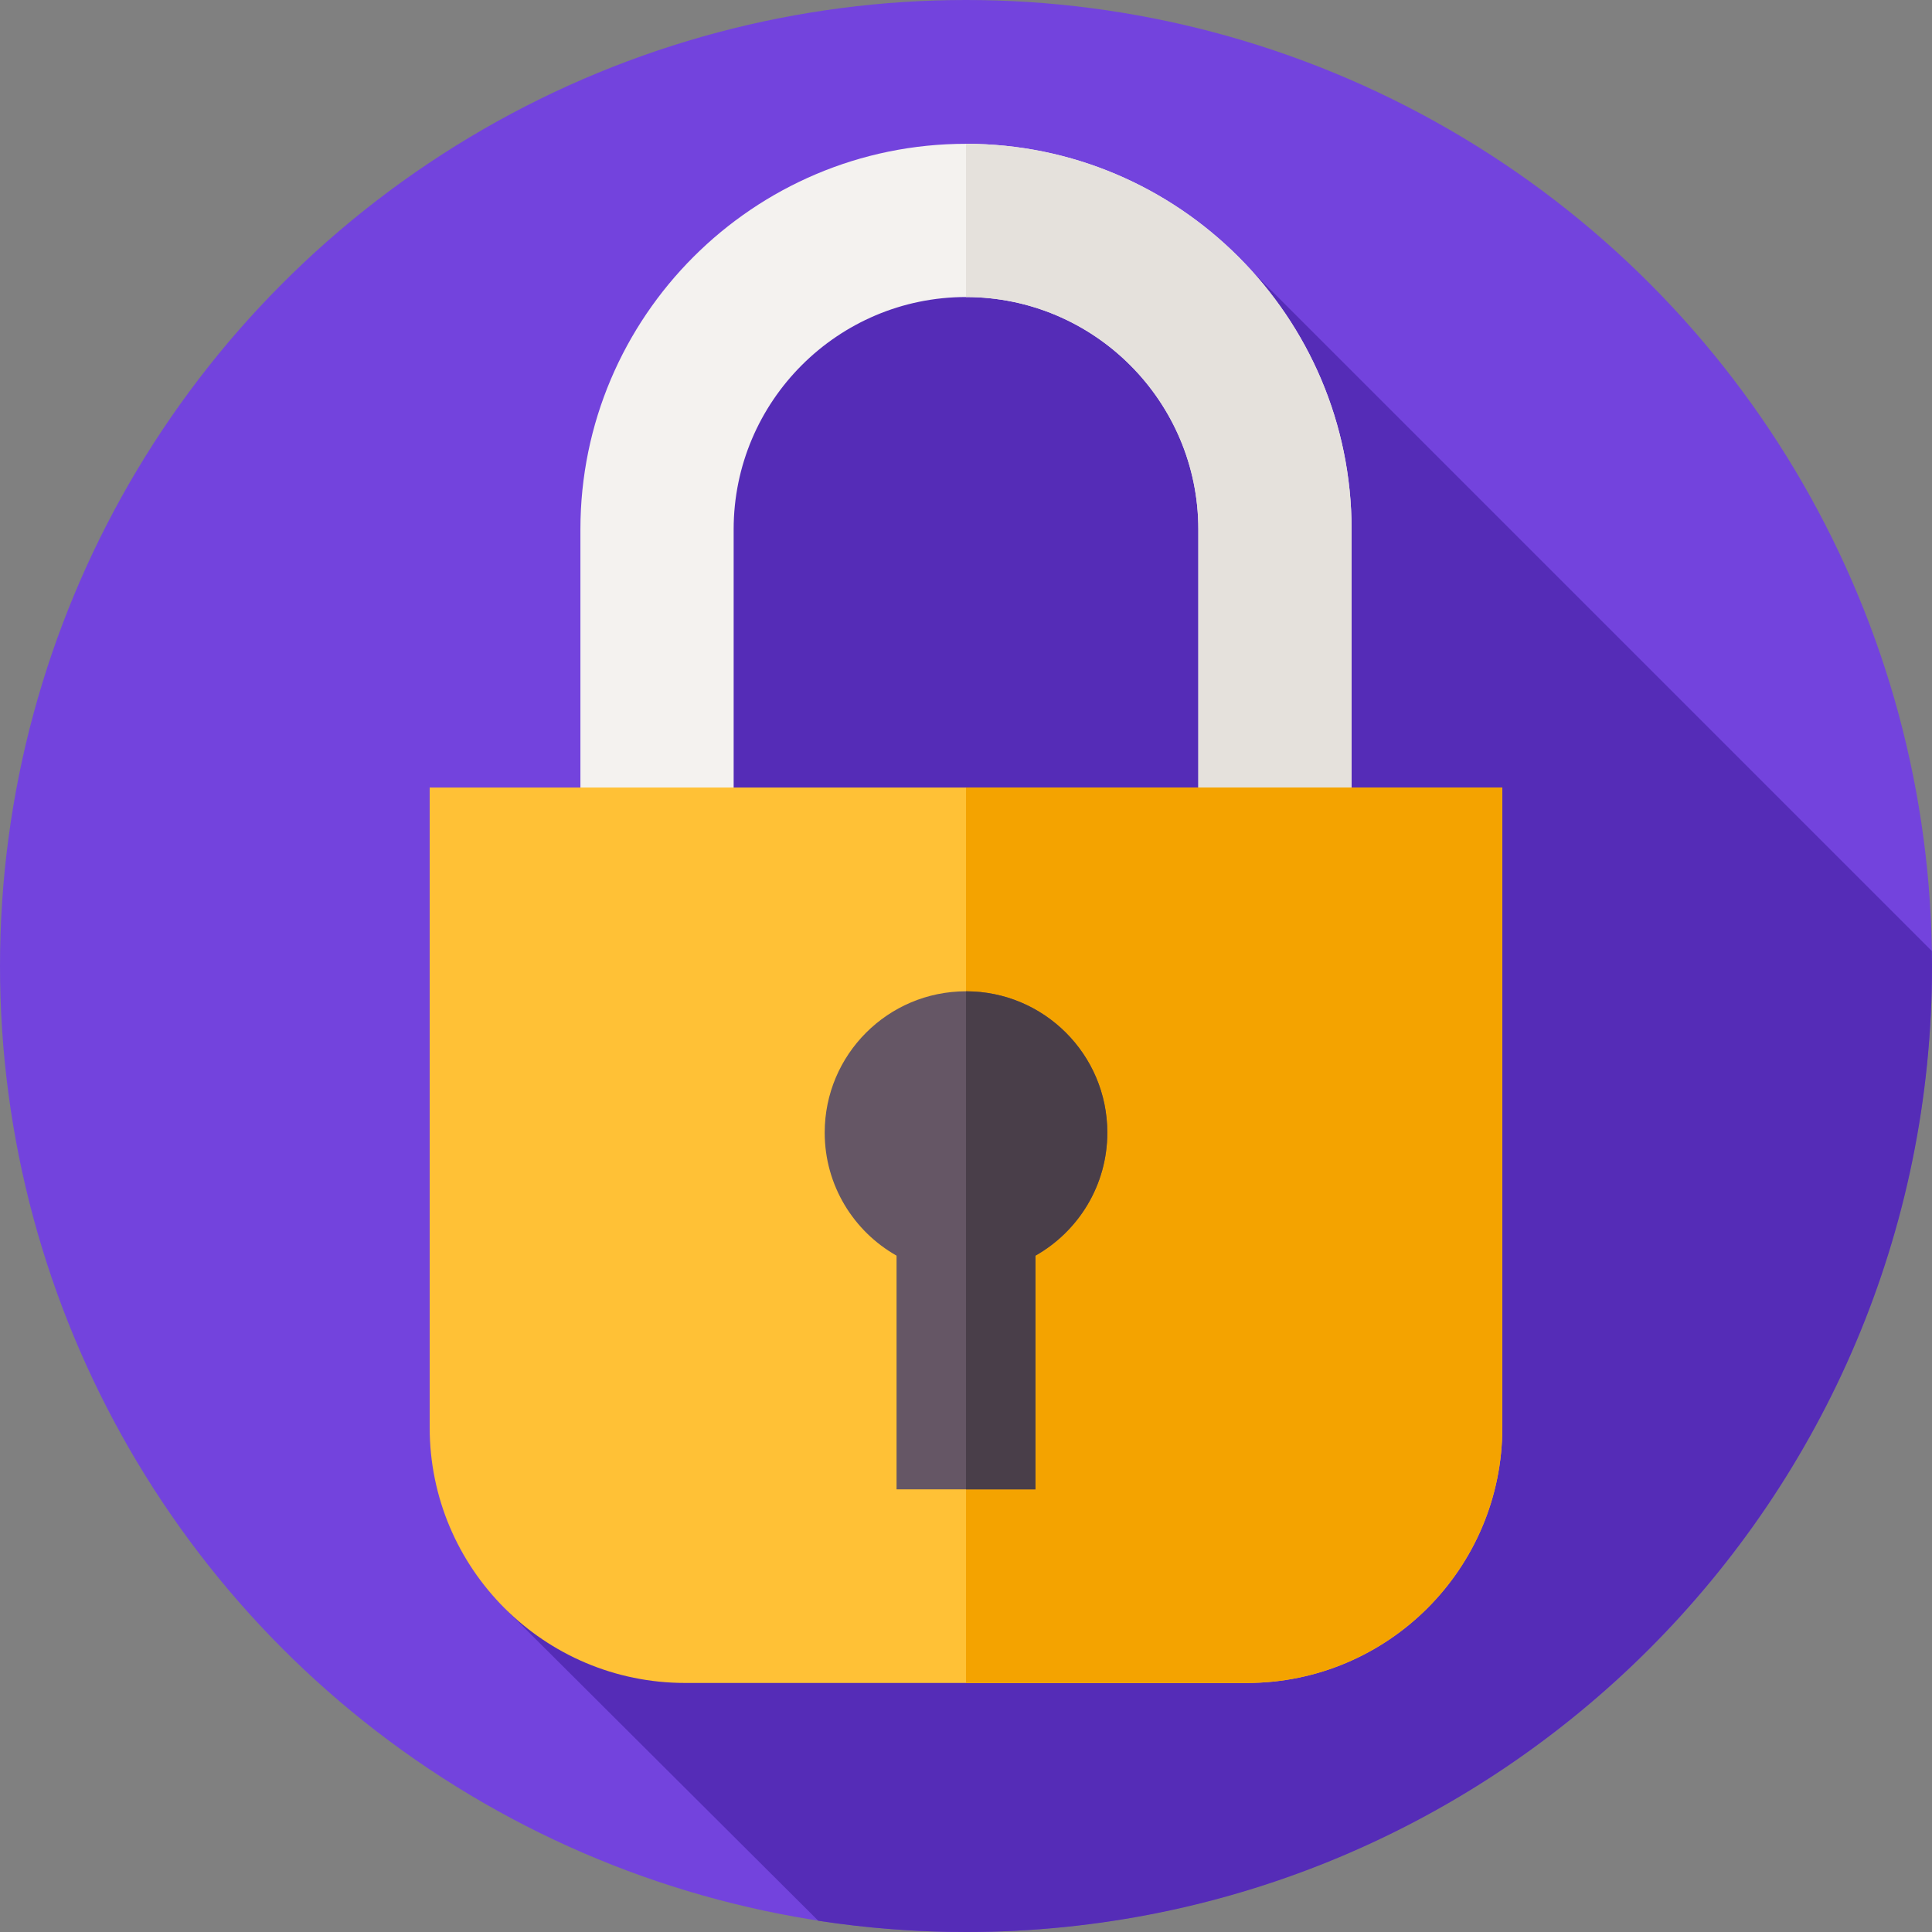 <svg id="Layer_1" enable-background="new 0 0 512 512" height="512" viewBox="0 0 512 512" width="512" xmlns="http://www.w3.org/2000/svg"><rect x="0" y="0" width="512" height="512" fill="#808080" stroke="none"/><g><g><g><g id="XMLID_1209_"><g id="XMLID_1210_"><g id="XMLID_1211_"><g id="XMLID_1212_"><g id="XMLID_1213_"><g id="XMLID_1214_"><g id="XMLID_1215_"><g id="XMLID_1296_"><g id="XMLID_1297_"><g id="XMLID_1298_"><g id="XMLID_1299_"><g id="XMLID_1301_"><g id="XMLID_1302_"><g id="XMLID_1303_"><g id="XMLID_1304_"><circle cx="256" cy="256" fill="#7343dd" r="256"/></g></g></g></g></g></g></g></g></g></g></g></g></g></g></g></g></g><path d="m512 256c0-1.33-.03-2.652-.05-3.977l-179.895-179.894s-132.055-48.129-147.055 70.871-50.474 283.974-50.474 283.974l82.329 82.049c12.762 1.959 25.834 2.977 39.145 2.977 141.385 0 256-114.615 256-256z" fill="#552cb7"/><g><g><g><path d="m358.184 213.015h-40.609v-72.722c0-33.952-27.622-61.574-61.575-61.574s-61.575 27.622-61.575 61.574v72.722h-40.609v-72.722c0-56.344 45.84-102.184 102.184-102.184s102.184 45.839 102.184 102.184z" fill="#f4f2ef"/></g><g><g><path d="m358.18 140.29v72.73h-40.61v-72.73c0-33.95-27.62-61.57-61.57-61.57v-40.61c56.34 0 102.18 45.84 102.18 102.18z" fill="#e5e1dc"/></g></g><g><path d="m330.412 446h-148.824c-37.401 0-67.721-30.32-67.721-67.721v-169.573h284.266v169.573c0 37.401-30.32 67.721-67.721 67.721z" fill="#ffc136"/></g><g><path d="m398.13 208.71v169.57c0 37.4-30.32 67.72-67.72 67.72h-74.41v-237.29z" fill="#f4a300"/></g></g><path d="m293.446 300.152c0-20.681-16.765-37.446-37.446-37.446s-37.446 16.765-37.446 37.446c0 13.99 7.677 26.179 19.042 32.608v61.93h36.807v-61.93c11.366-6.429 19.043-18.619 19.043-32.608z" fill="#655665"/><path d="m293.45 300.15c0 13.99-7.68 26.18-19.05 32.61v61.93h-18.4v-131.98c20.68 0 37.45 16.76 37.45 37.44z" fill="#493e49"/></g></g></svg>